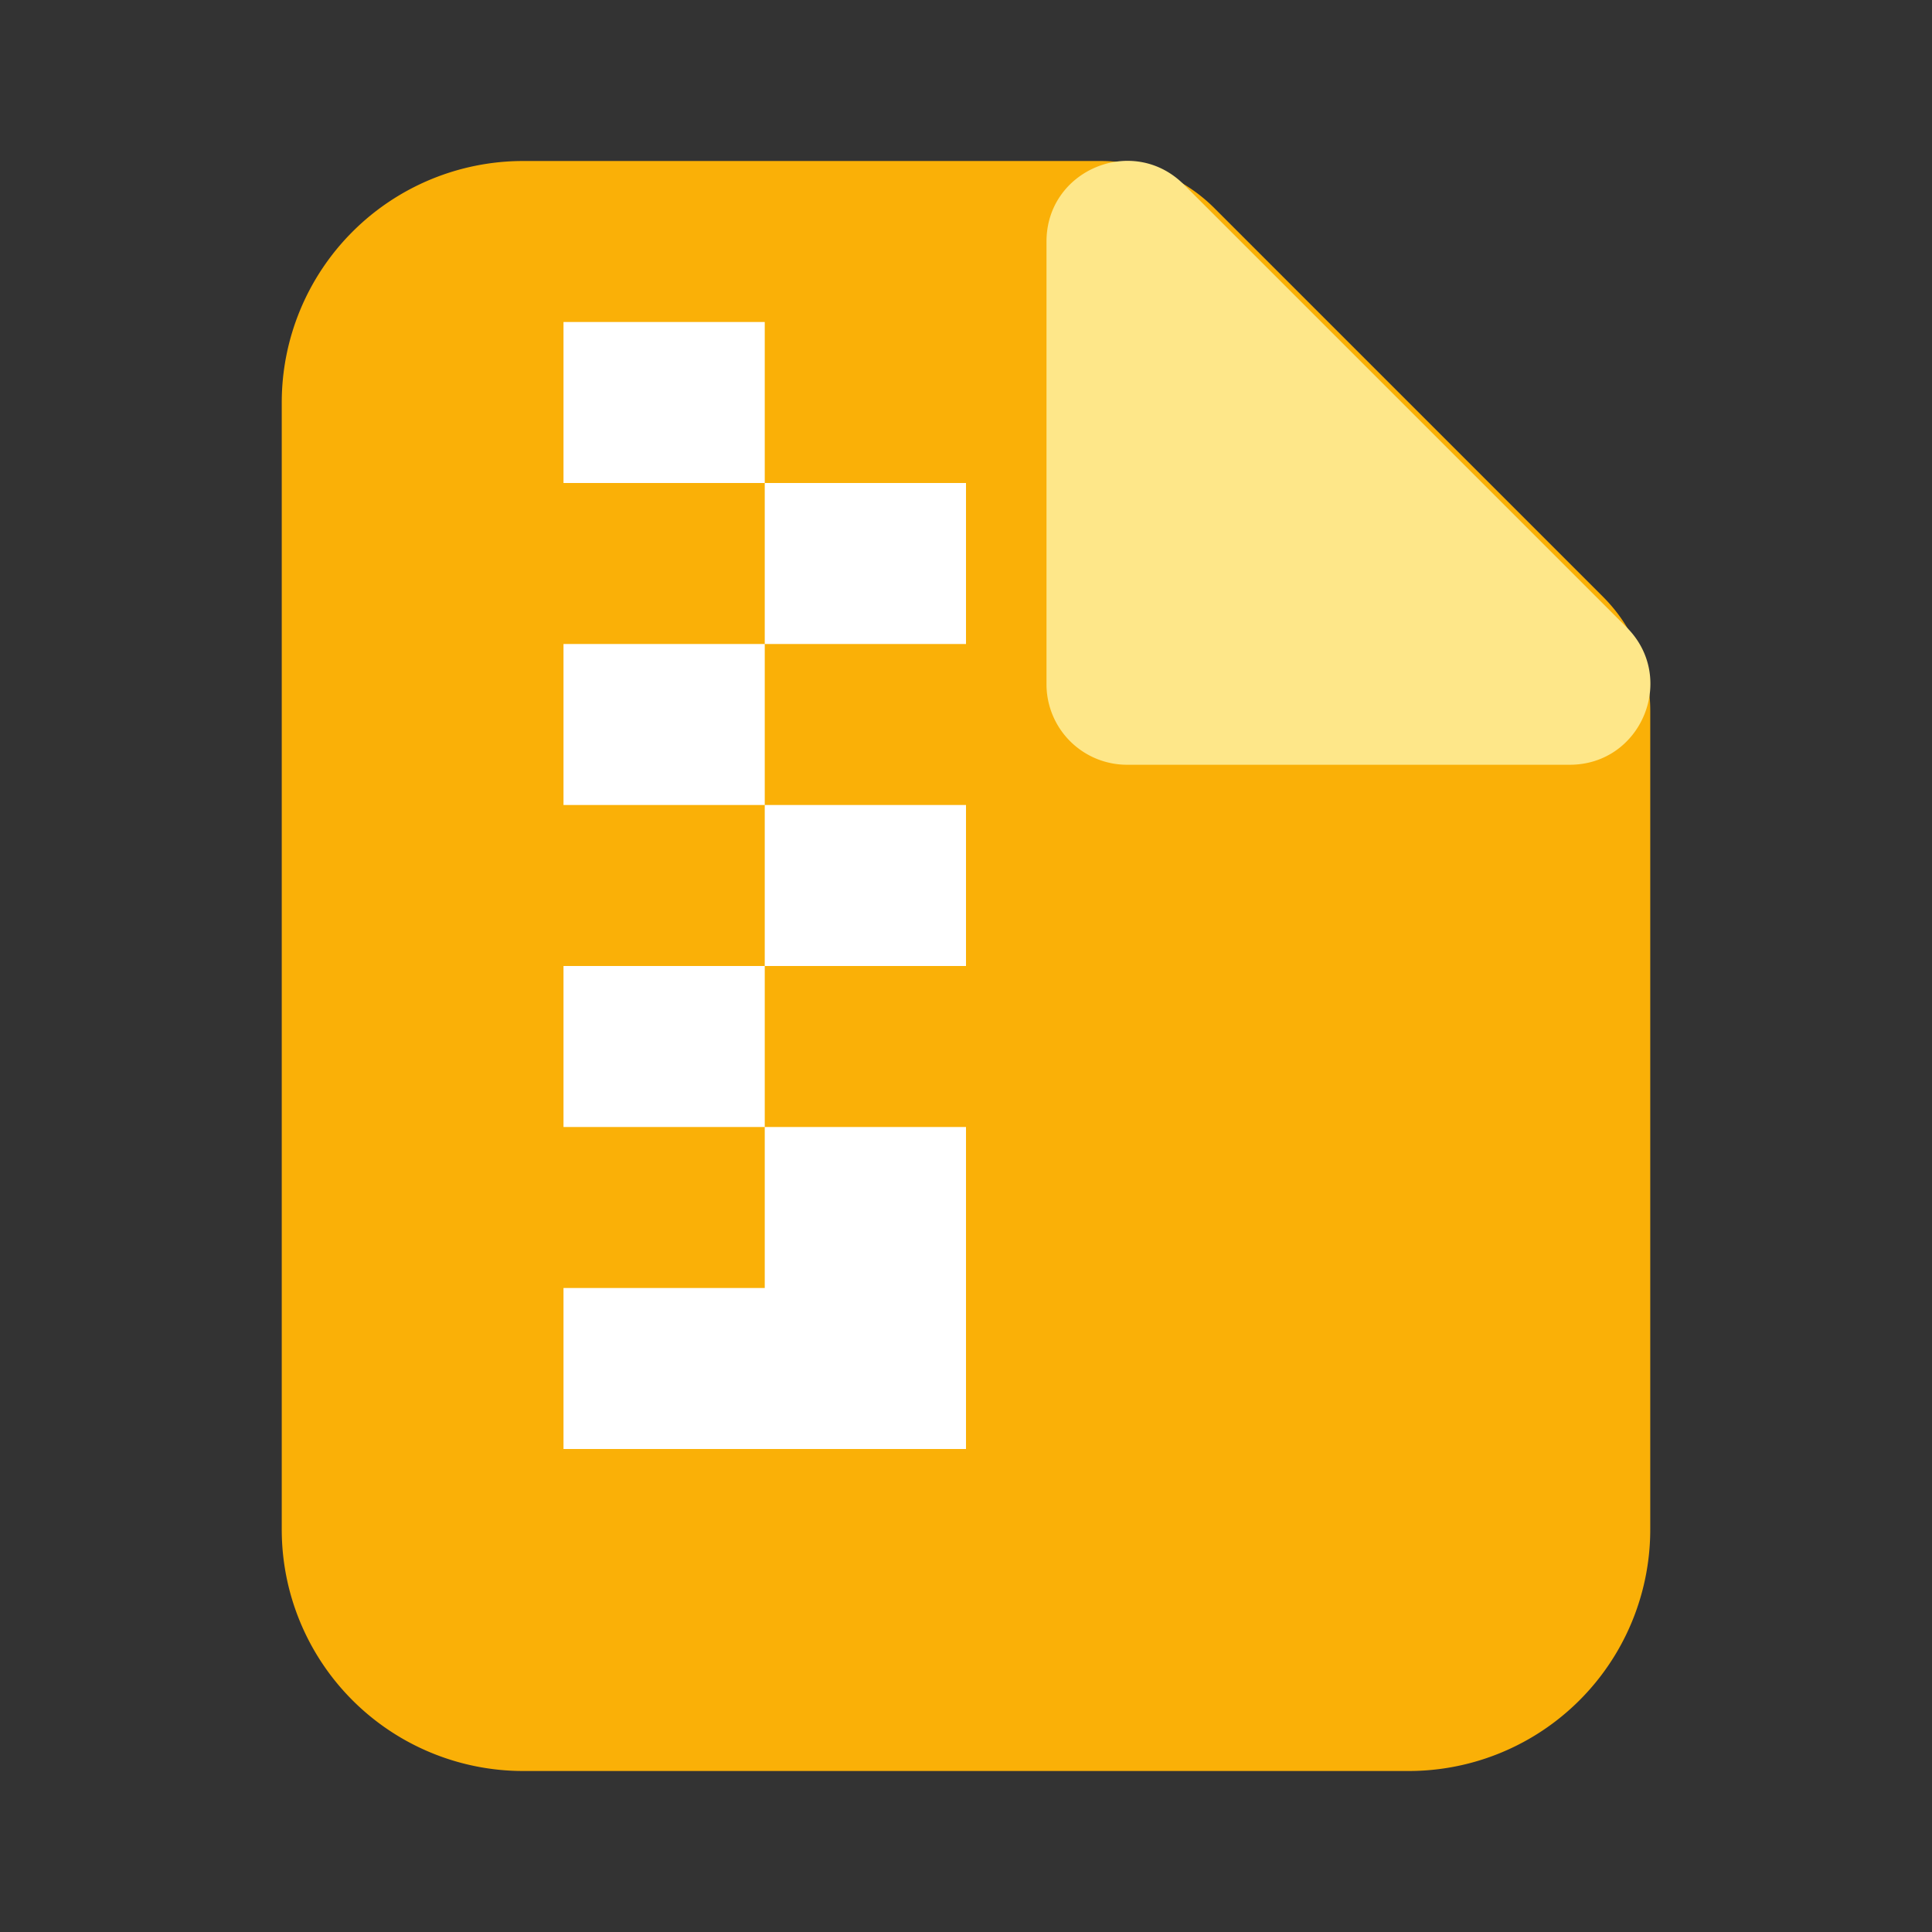 <?xml version="1.0" standalone="no"?><!DOCTYPE svg PUBLIC "-//W3C//DTD SVG 1.1//EN" "http://www.w3.org/Graphics/SVG/1.1/DTD/svg11.dtd"><svg class="icon" width="200px" height="200.00px" viewBox="0 0 1024 1024" version="1.1" xmlns="http://www.w3.org/2000/svg"><rect x="0" y="0" width="1024" height="1024" fill="#333333" stroke="none"/><path d="M643.669 110.336l205.995 205.995A85.333 85.333 0 0 1 874.667 376.683V810.667a128 128 0 0 1-128 128H277.333a128 128 0 0 1-128-128V213.333a128 128 0 0 1 128-128h305.984a85.333 85.333 0 0 1 60.352 25.003z" fill="#FAB007" /><path d="M405.333 512v85.333h106.667v170.667H298.667v-85.333h106.667v-85.333h-106.667v-85.333h106.667z m106.667-85.333v85.333h-106.667v-85.333h106.667z m-106.667-85.333v85.333h-106.667v-85.333h106.667z m106.667-85.333v85.333h-106.667v-85.333h106.667z m-106.667-85.333v85.333h-106.667V170.667h106.667z" fill="#FFFFFF" /><path d="M554.667 128v234.667a42.667 42.667 0 0 0 42.667 42.667h234.667c38.016 0 57.045-45.952 30.165-72.832l-234.667-234.667C600.619 70.955 554.667 89.984 554.667 128z" fill="#FEE789" /></svg>
